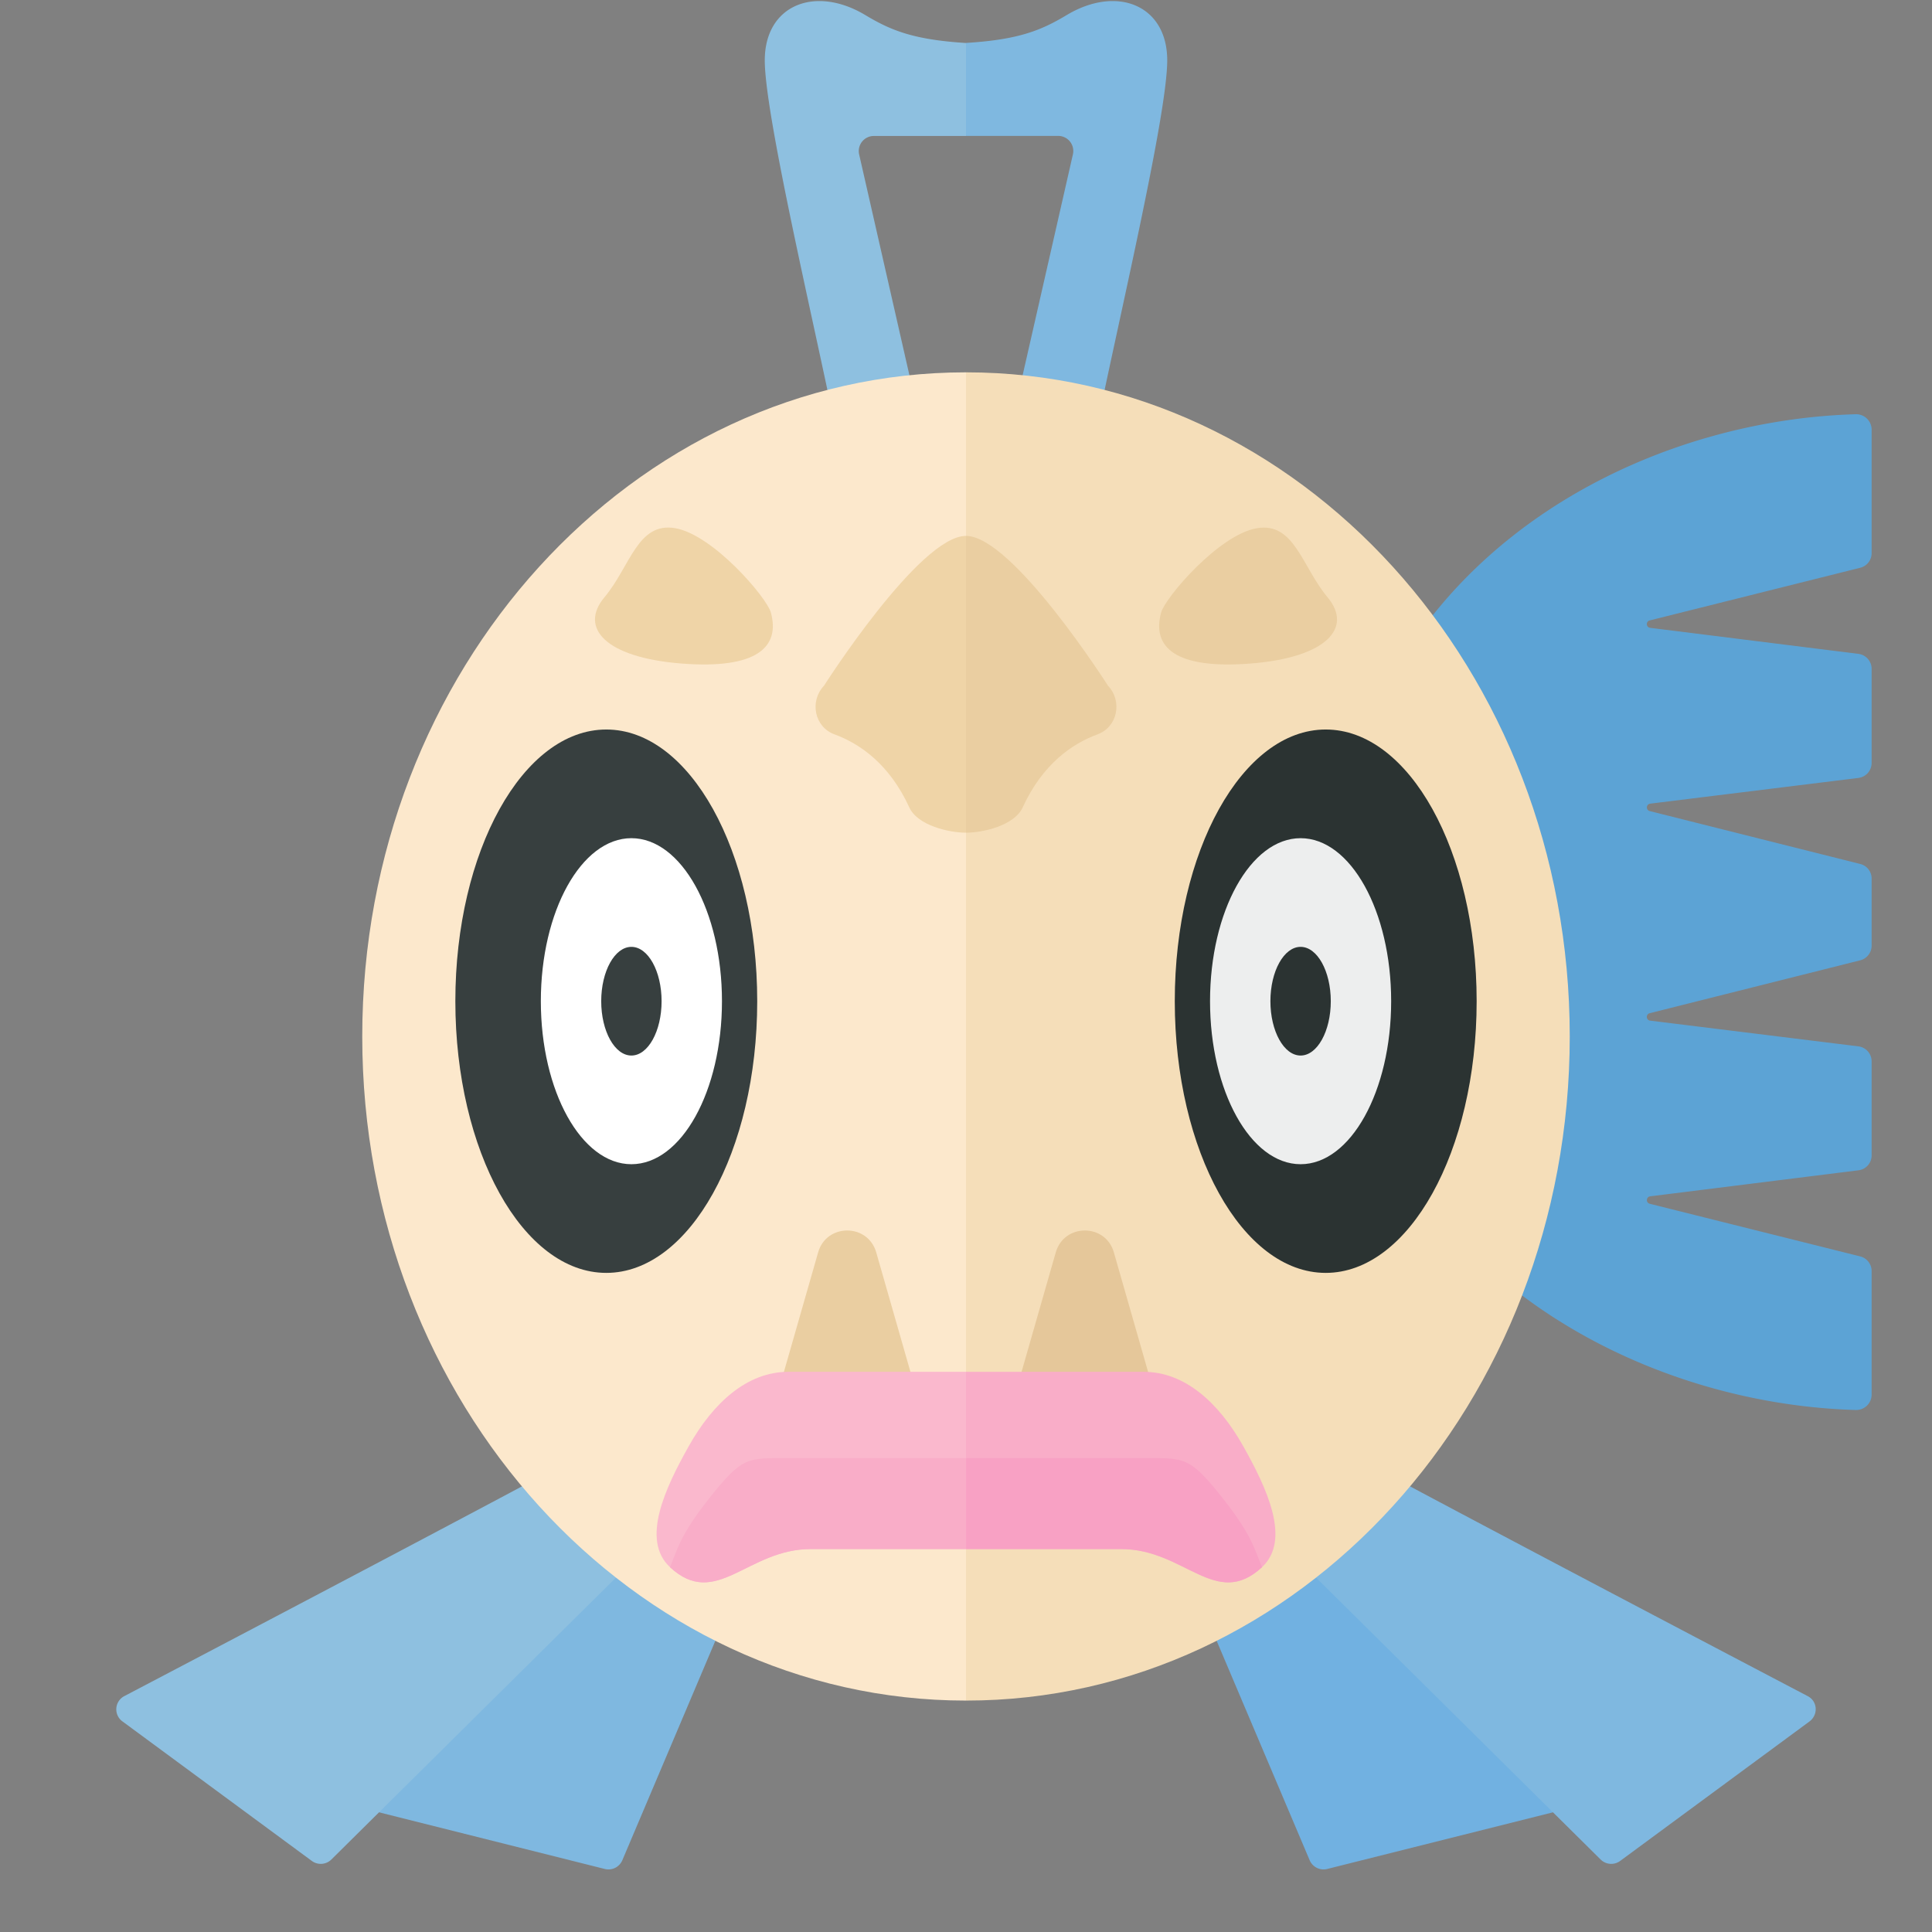 <svg xmlns="http://www.w3.org/2000/svg" width="32" height="32"><rect width="100%" height="100%" fill="#808080" stroke="none"/><path fill="#5CA3D5" d="M31 23.098v-2.045a.25.25 0 00-.189-.243l-3.486-.872c-.067-.017-.061-.114.007-.123l3.449-.431a.248.248 0 00.219-.247v-1.558a.25.25 0 00-.219-.248l-3.449-.426c-.069-.008-.075-.106-.008-.123l3.486-.876a.251.251 0 00.19-.243v-1.111a.248.248 0 00-.189-.242l-3.486-.876c-.067-.017-.061-.114.008-.123l3.449-.426a.25.25 0 00.218-.249v-1.558a.25.25 0 00-.219-.248l-3.449-.431c-.069-.009-.075-.106-.007-.123l3.486-.872A.248.248 0 0031 9.162V7.118a.256.256 0 00-.26-.257c-3.882.109-8.44 2.656-8.714 7.997H22c0 .086.011.165.013.25-.002.084-.013.163-.013.249h.027c.273 5.341 4.831 7.888 8.714 7.997a.255.255 0 00.259-.256z"/><path fill="#7FB8E0" d="M12.431 22.005c-1.075 1.365-6.578 7.906-6.578 7.906l4.164 1.045a.25.25 0 00.291-.145l3.623-8.547-1.237-.345a.251.251 0 00-.263.086z"/><path fill="#8EC0E0" d="M10.938 23.375c-.948.557-7.314 3.897-8.881 4.719a.247.247 0 00-.026.42l3.134 2.309a.25.25 0 00.324-.024l6.595-6.533-1.146-.891zM14.333.25c-.833-.5-1.666-.167-1.666.75s.833 4.417 1.167 6.083l1.333-.41-.937-4.116a.25.25 0 01.244-.305H16V.712C15.125.658 14.75.5 14.333.25z"/><path fill="#FCE8CC" d="M16 6.167c-5.523 0-10 4.925-10 11s4.477 11 10 11v-22z"/><ellipse fill="#373F3F" cx="10.042" cy="16.583" rx="2.5" ry="4.5"/><ellipse fill="#FFF" cx="10.458" cy="16.583" rx="1.5" ry="2.7"/><ellipse fill="#373F3F" cx="10.458" cy="16.583" rx=".5" ry=".9"/><path fill="#EFD4A7" d="M16 13.792c-.277 0-.8-.117-.938-.417-.331-.722-.822-1.058-1.241-1.212-.331-.121-.416-.549-.174-.804 0 0 1.582-2.483 2.353-2.483v4.916zm-3.232-3.647c.156.572-.23.943-1.482.845-1.252-.098-1.701-.588-1.274-1.098.427-.509.548-1.254 1.175-1.143.628.112 1.513 1.148 1.581 1.396z"/><path fill="#EACEA1" d="M13.551 20.743l-.897 3.132h2.756l-.897-3.132c-.139-.483-.824-.483-.962 0z"/><path fill="#FAB8CD" d="M16 22.722h-2.946c-.677 0-1.241.509-1.647 1.233-.385.686-.798 1.551-.309 2.003.765.706 1.279-.301 2.332-.301H16v-2.935z"/><path fill="#F9ADC8" d="M16 24.152h-2.946c-.677 0-.752-.038-1.317.677-.487.617-.527.865-.64 1.129.765.706 1.279-.301 2.332-.301h2.57v-1.505z"/><path fill="#71B1E1" d="M19.569 22.005c1.075 1.365 6.578 7.906 6.578 7.906l-4.164 1.045a.25.25 0 01-.291-.145l-3.623-8.547 1.237-.345a.251.251 0 01.263.086z"/><path fill="#7FB8E0" d="M21.062 23.375c.948.557 7.314 3.897 8.881 4.719.164.086.175.31.026.42l-3.134 2.309a.25.25 0 01-.324-.024l-6.595-6.533 1.146-.891zM17.667.25C17.25.5 16.875.658 16 .711v1.54h1.527a.25.25 0 01.244.305l-.937 4.116 1.333.41C18.5 5.417 19.333 1.917 19.333 1c0-.917-.833-1.25-1.666-.75z"/><path fill="#F5DEB9" d="M16 6.167c5.523 0 10 4.925 10 11s-4.477 11-10 11v-22z"/><ellipse fill="#2B3332" cx="21.958" cy="16.583" rx="2.5" ry="4.5"/><ellipse fill="#EDEEEE" cx="21.542" cy="16.583" rx="1.5" ry="2.7"/><ellipse fill="#2B3332" cx="21.542" cy="16.583" rx=".5" ry=".9"/><path fill="#EACEA1" d="M16 13.792c.277 0 .8-.117.938-.417.331-.722.822-1.058 1.241-1.212.331-.121.416-.549.174-.804 0 0-1.582-2.483-2.353-2.483v4.916zm3.232-3.647c-.156.572.23.943 1.482.845 1.252-.098 1.701-.588 1.274-1.098s-.548-1.253-1.176-1.142-1.512 1.147-1.58 1.395z"/><path fill="#E5C79A" d="M18.449 20.743l.897 3.132H16.59l.897-3.132c.139-.483.824-.483.962 0z"/><path fill="#F9ADC8" d="M16 22.722h2.946c.677 0 1.241.509 1.647 1.233.385.686.798 1.551.309 2.003-.765.706-1.279-.301-2.332-.301H16v-2.935z"/><path fill="#F8A1C4" d="M16 24.152h2.946c.677 0 .752-.038 1.317.677.487.617.527.865.64 1.129-.765.706-1.279-.301-2.332-.301h-2.57v-1.505z"/></svg>